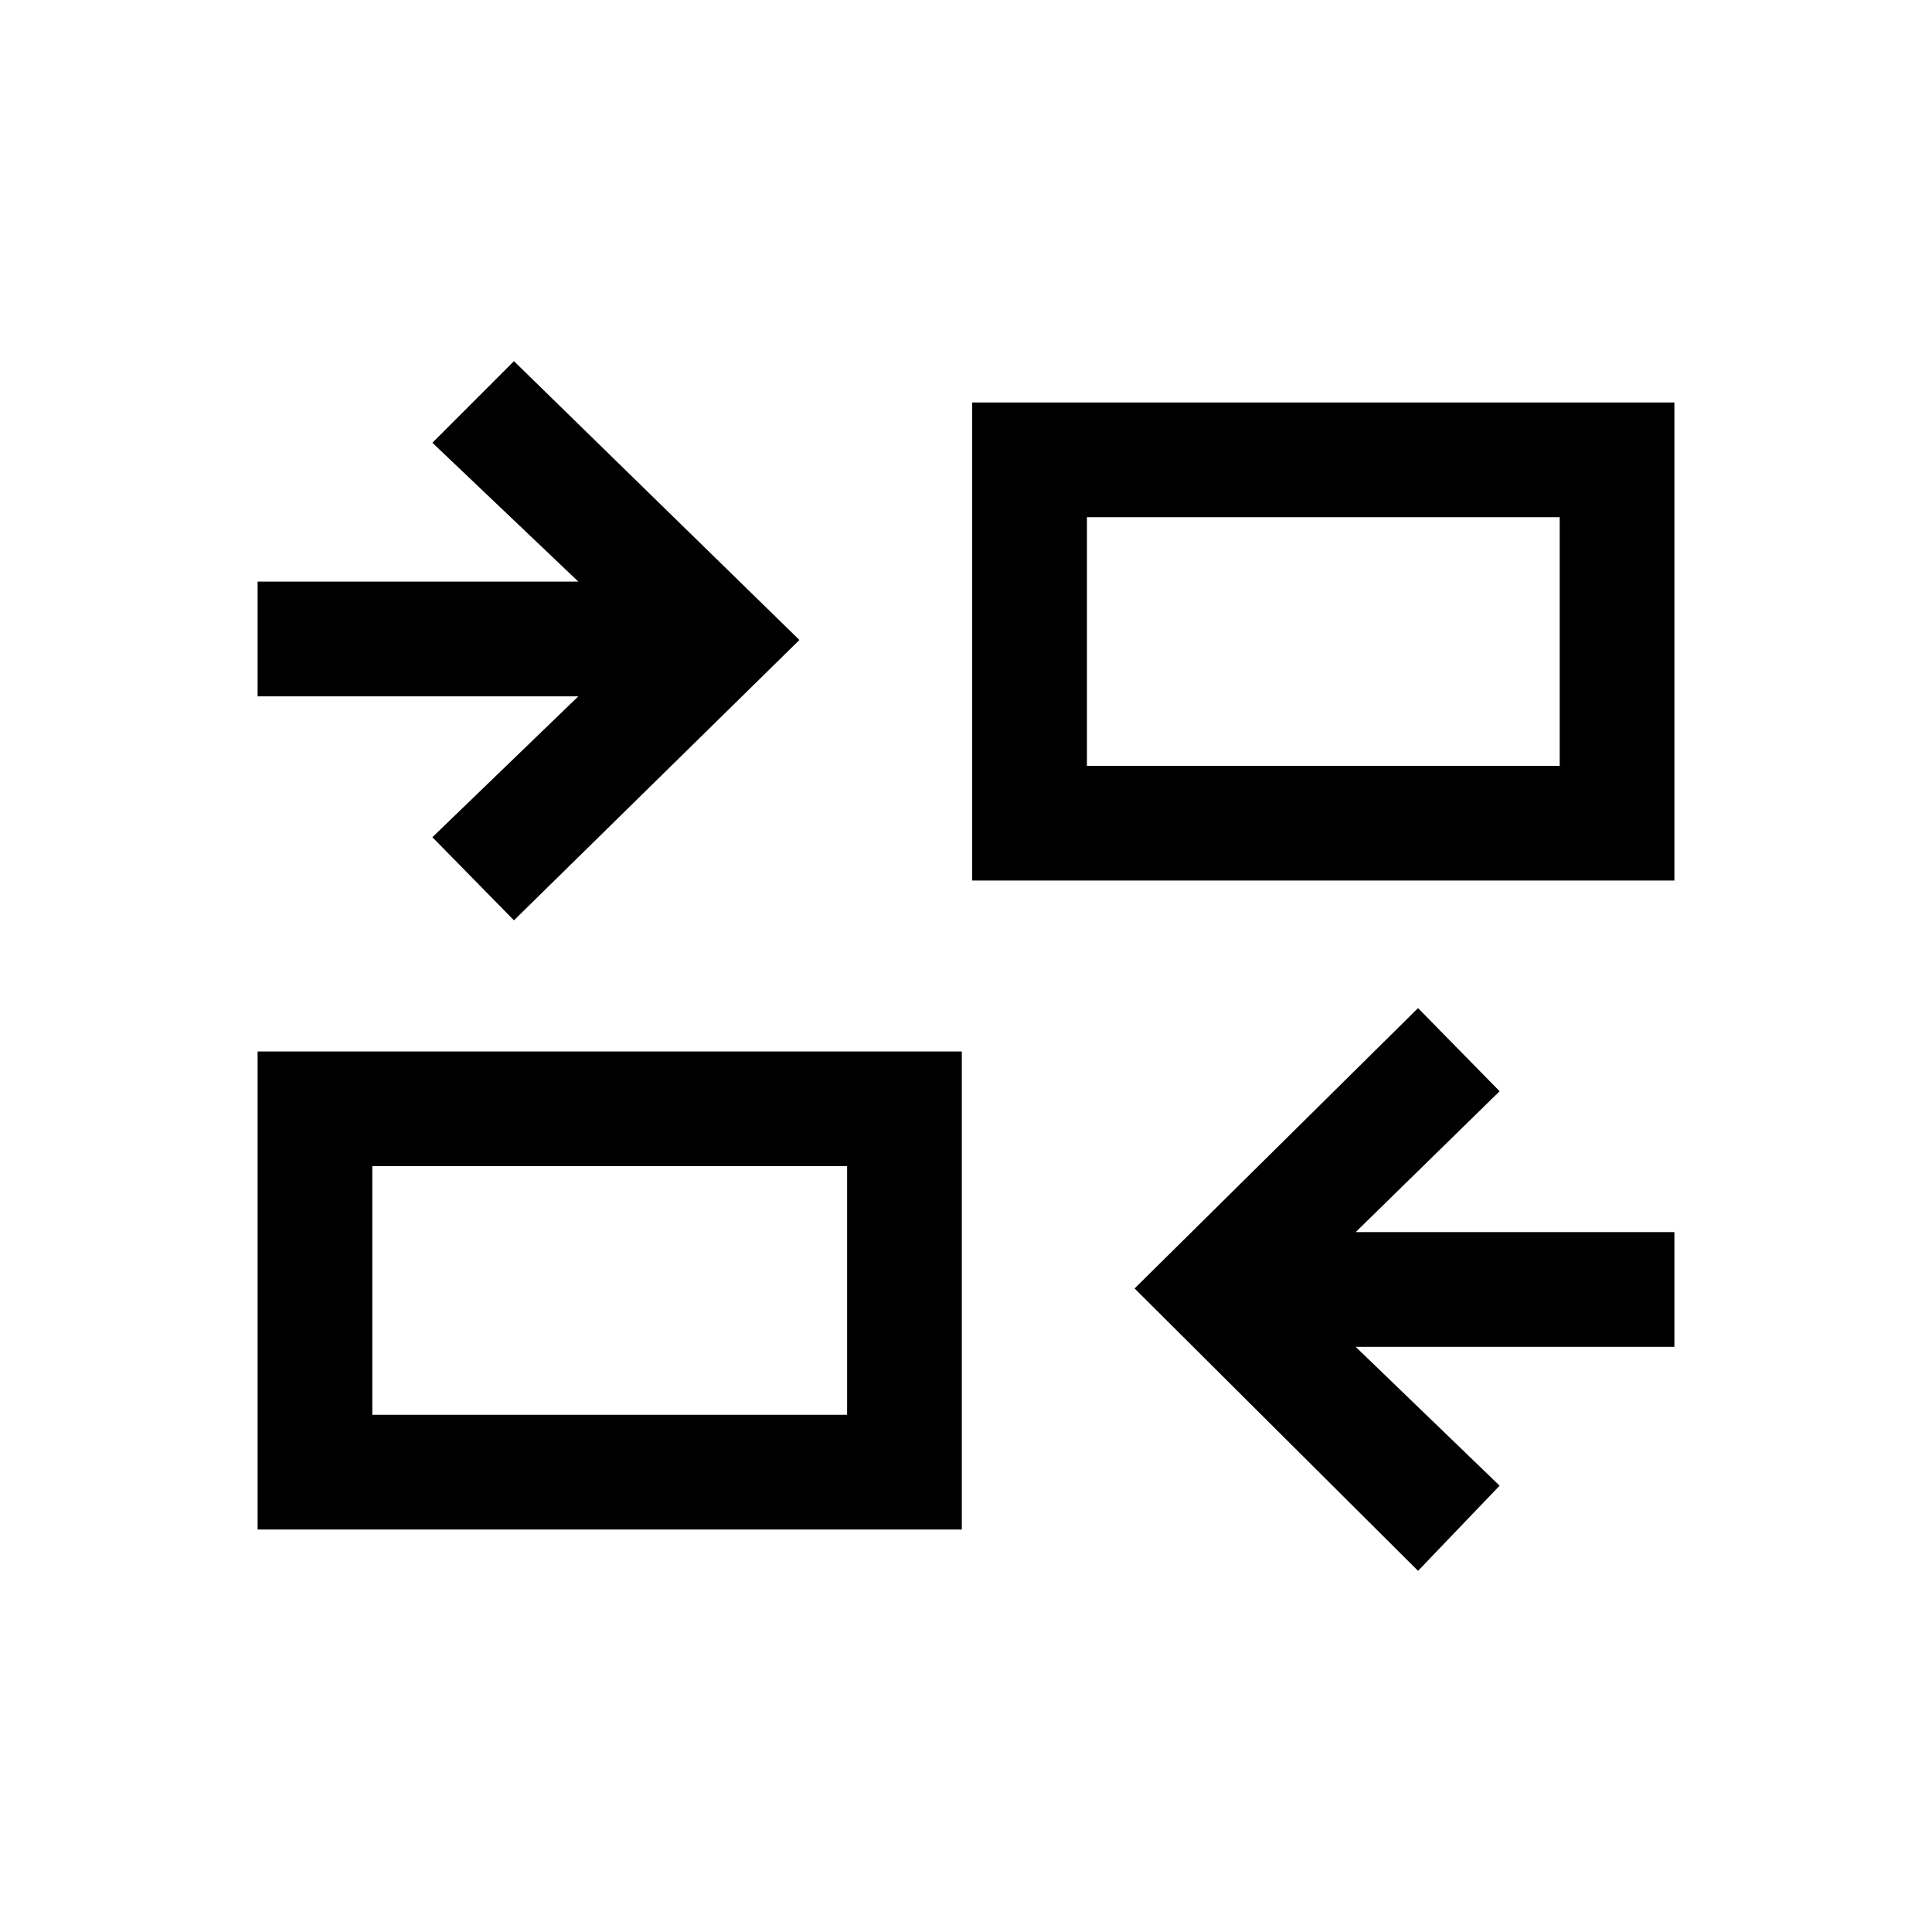<svg xmlns="http://www.w3.org/2000/svg" height="20" viewBox="0 -960 960 960" width="20"><path d="M704.62-179.46 563.77-319.77l140.85-139.31 40.53 41.31-71.53 70H832v57H673.62l71.53 69-40.53 42.31ZM128-200v-237.54h349.92V-200H128Zm57-57h235.92v-123.54H185V-257Zm70.38-245.69L214.85-544l72.53-70H128v-57h159.38l-72.53-69 40.53-40.54L397.23-642 255.38-502.69Zm227.7-19.77V-760H832v237.54H483.08Zm57-57H775V-703H540.08v123.54ZM420.92-257v-123.54V-257Zm119.16-322.46V-703v123.54Z"/></svg>